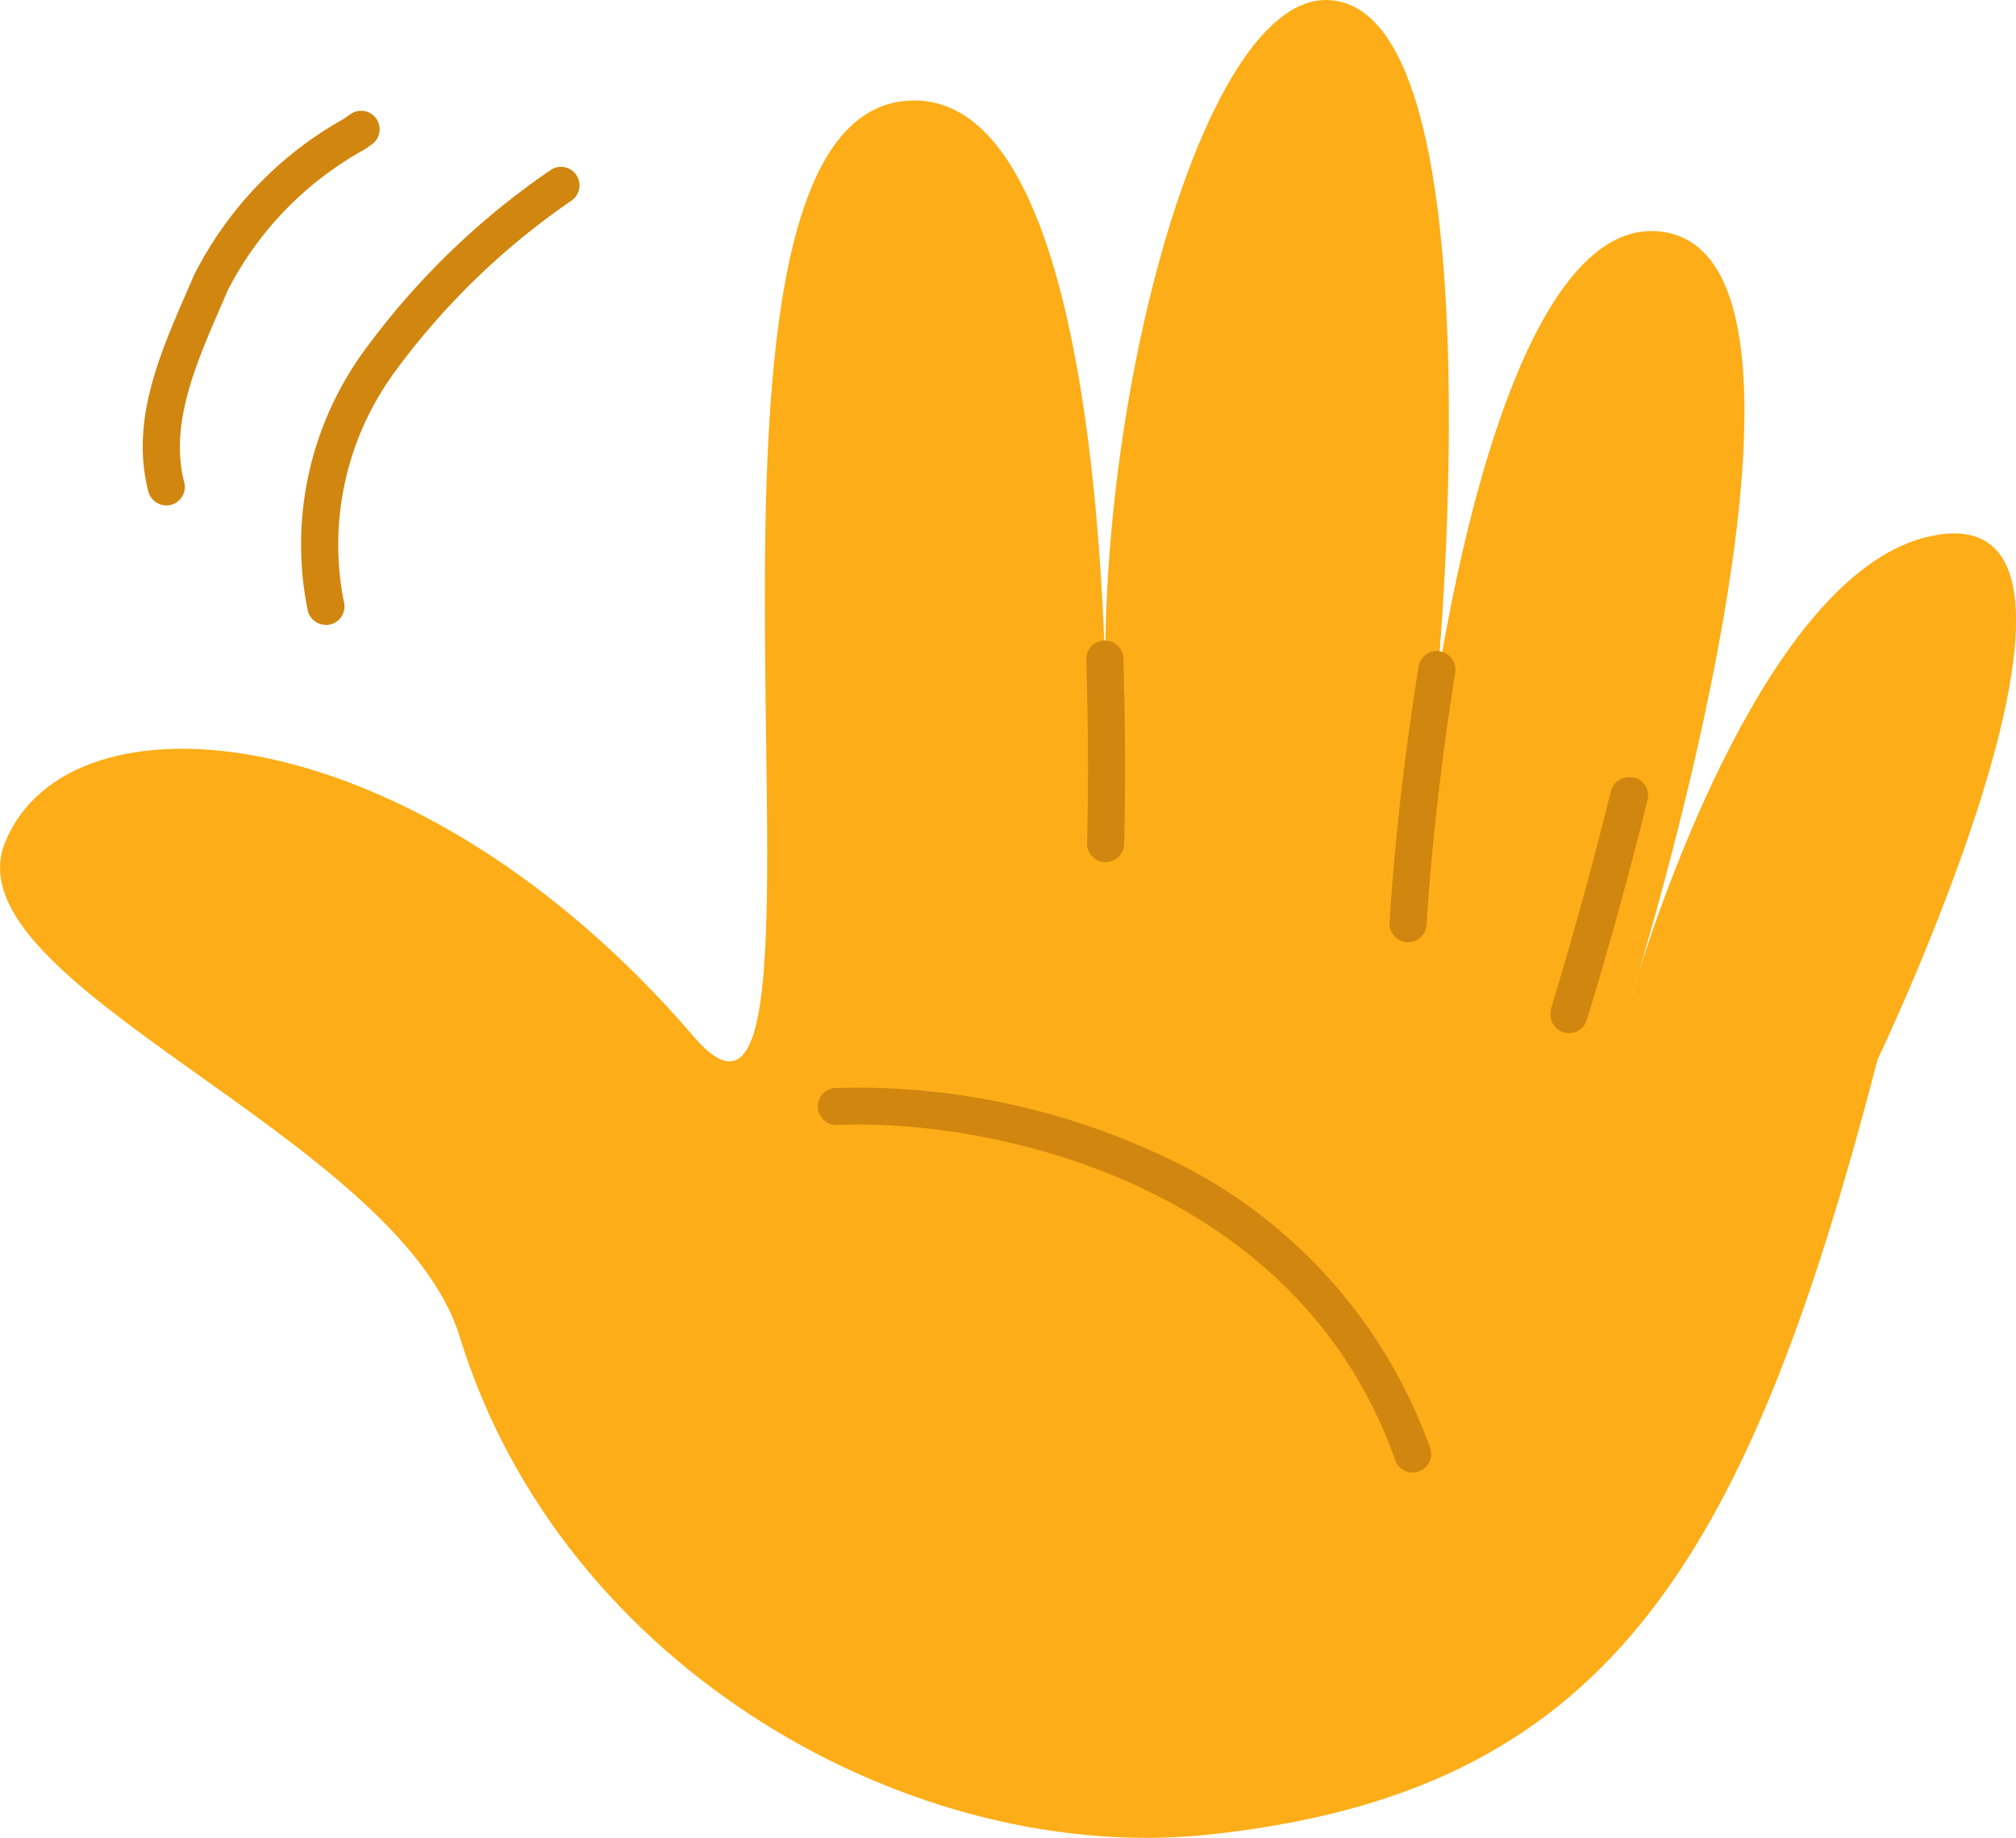 <svg xmlns="http://www.w3.org/2000/svg" width="52" height="47.404" viewBox="0 0 52 47.404">
  <g id="Group_87" data-name="Group 87" transform="translate(9614.104 9228.261)">
    <path id="Path_74" data-name="Path 74" d="M1764.535,838.533c-4.051.622-6.941,8.841-7.718,11.295,1.019-3.419,5.226-18.469.615-19.111-2.994-.417-4.881,5.874-5.816,11.654.055-.452,1.614-17.516-2.829-17.631-3.073-.079-5.762,9.526-5.726,17.247.012.423.021.824.028,1.2-.017-.394-.026-.8-.028-1.2-.171-5.57-1.056-14.828-5.037-14.654-7.06.309-1.046,29.42-5.578,24.14-7.172-8.354-16.121-9.1-17.765-5-1.46,3.651,10.139,7.563,11.729,12.738,2.647,8.616,11.741,13.651,19.323,12.843,10.154-1.082,13.825-6.782,17.248-19.986,0,0,6.874-14.355,1.556-13.539m-7.917,11.95c.022-.08.089-.3.195-.64-.1.339-.17.561-.195.64" transform="translate(-11328.657 -10053)" fill="#fdad17"/>
    <path id="Path_75" data-name="Path 75" d="M2055.265,991.368a.478.478,0,0,0-.579.349c-.534,2.165-1.052,3.958-1.313,4.835l0,.011,0,.006h0c-.124.393-.2.646-.226.741v0s0,0,0,.006h0v0a.019.019,0,0,1,0,0c0,.014-.009.028-.012.042s0,.018,0,.028,0,.016,0,.024a.477.477,0,0,0,.911.254.484.484,0,0,0,.021-.059.387.387,0,0,0,.012-.041c.033-.1.109-.352.219-.718.006-.017.01-.032.013-.045.265-.89.785-2.692,1.321-4.865a.478.478,0,0,0-.349-.579" transform="translate(-11627.24 -10199.57)" fill="#d1860f"/>
    <path id="Path_76" data-name="Path 76" d="M1905.219,1062.9a18.525,18.525,0,0,0-8.355-1.714.478.478,0,0,0,.042.955c3.873-.171,11.87,1.425,14.41,8.673a.478.478,0,0,0,.9-.316,13.164,13.164,0,0,0-7-7.6" transform="translate(-11489.423 -10261.388)" fill="#d1860f"/>
    <path id="Path_77" data-name="Path 77" d="M1942.983,966.827a.478.478,0,0,0,.462.493h.016a.478.478,0,0,0,.477-.462c0-.014.044-1.379.013-3.39-.008-.437-.018-.9-.032-1.4a.478.478,0,1,0-.956.028c.014.489.025.953.032,1.386.031,1.985-.012,3.329-.012,3.343" transform="translate(-11529.047 -10173.346)" fill="#d1860f"/>
    <path id="Path_78" data-name="Path 78" d="M2008.591,964.8a.478.478,0,0,0-.548.4c-.358,2.212-.625,4.555-.75,6.6a.478.478,0,0,0,.448.506h.03a.478.478,0,0,0,.477-.449c.124-2.013.387-4.323.74-6.5a.478.478,0,0,0-.4-.548" transform="translate(-11585.555 -10176.269)" fill="#d1860f"/>
    <path id="Path_113" data-name="Path 113" d="M1721.909,868.833a.478.478,0,0,1-.463-.362,8.485,8.485,0,0,1,1.416-6.656,19.718,19.718,0,0,1,4.828-4.7.478.478,0,0,1,.571.767,18.871,18.871,0,0,0-4.6,4.465,7.535,7.535,0,0,0-1.284,5.895.478.478,0,0,1-.464.594" transform="translate(-11327.61 -10080.978)" fill="#d1860f"/>
    <path id="Path_114" data-name="Path 114" d="M1693.444,857.133a.478.478,0,0,1-.463-.359c-.463-1.8.275-3.5.989-5.142.062-.142.123-.283.183-.424a9.53,9.53,0,0,1,3.85-4.033l.18-.124a.478.478,0,1,1,.543.786l-.181.125a8.661,8.661,0,0,0-3.514,3.622q-.091.214-.185.429c-.649,1.495-1.321,3.041-.94,4.523a.478.478,0,0,1-.463.6" transform="translate(-11303.259 -10072.36)" fill="#d1860f"/>
  </g>
</svg>

